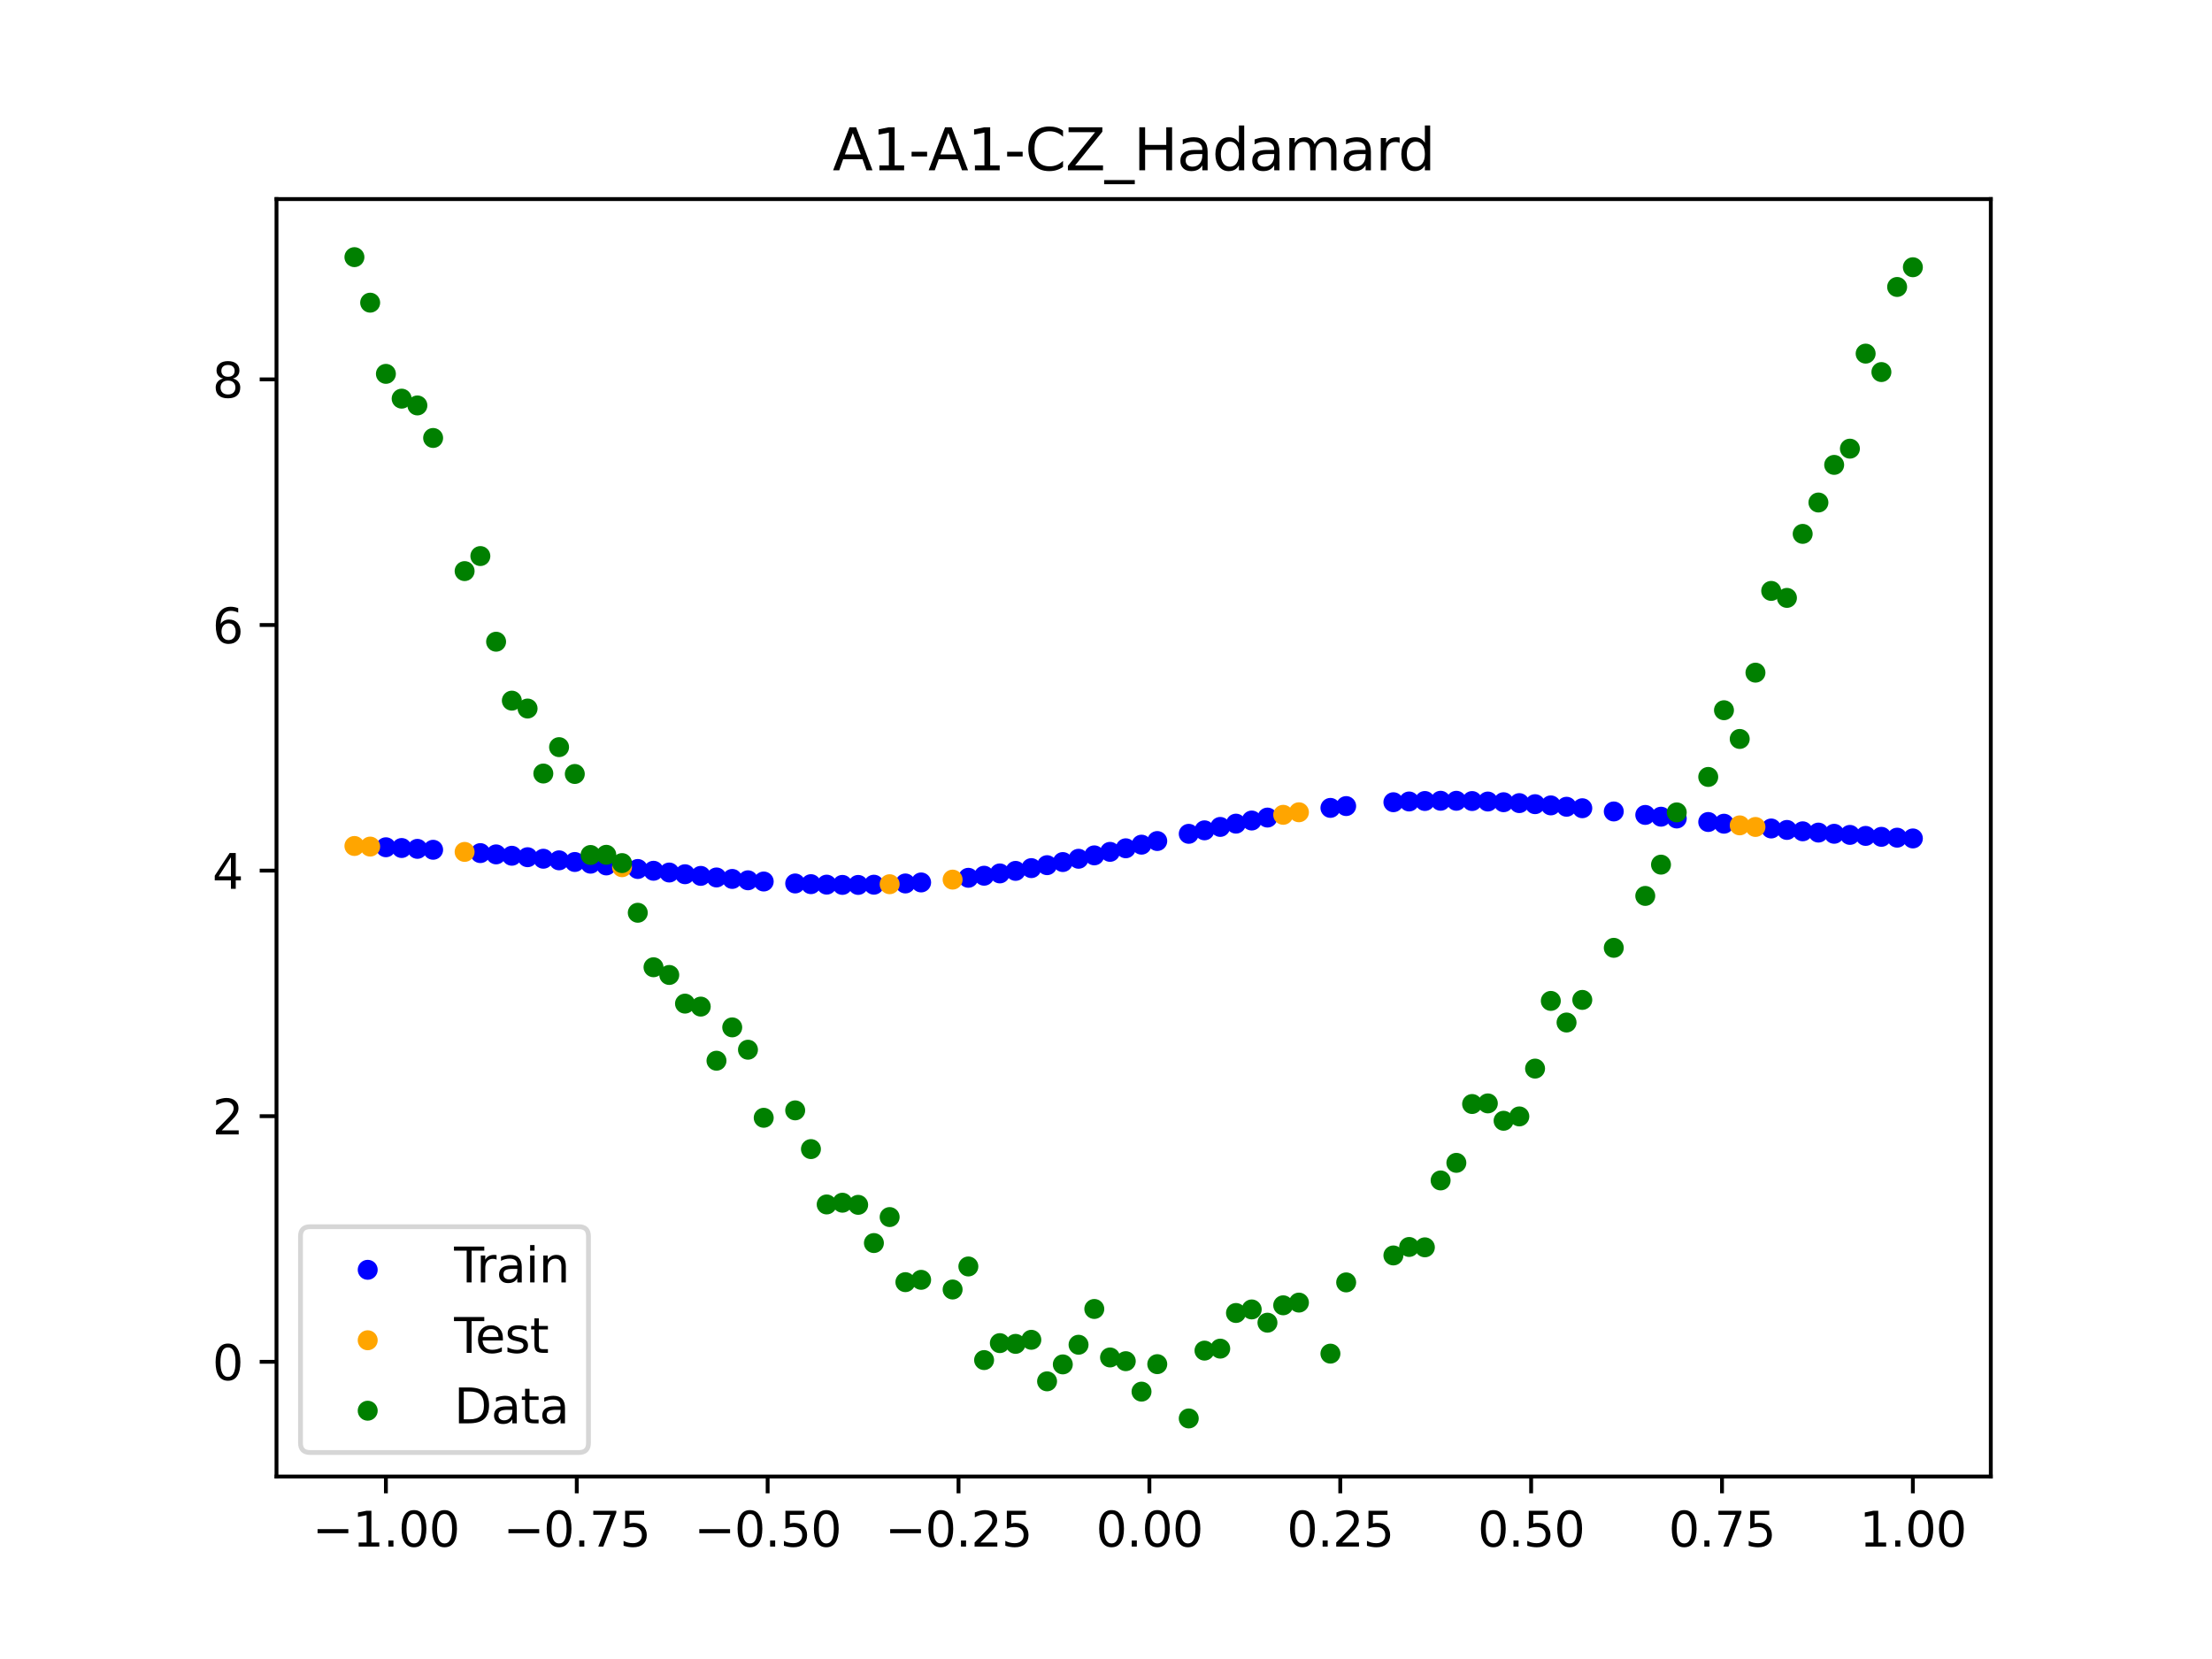 <?xml version="1.0" encoding="utf-8" standalone="no"?>
<!DOCTYPE svg PUBLIC "-//W3C//DTD SVG 1.1//EN"
  "http://www.w3.org/Graphics/SVG/1.1/DTD/svg11.dtd">
<svg xmlns:xlink="http://www.w3.org/1999/xlink" width="460.8pt" height="345.6pt" viewBox="0 0 460.8 345.6" xmlns="http://www.w3.org/2000/svg" version="1.1">
 <defs>
  <style type="text/css">*{stroke-linejoin: round; stroke-linecap: butt}</style>
 </defs>
 <g id="figure_1">
  <g id="patch_1">
   <path d="M 0 345.6 
L 460.8 345.6 
L 460.8 0 
L 0 0 
z
" style="fill: #ffffff"/>
  </g>
  <g id="axes_1">
   <g id="patch_2">
    <path d="M 57.6 307.584 
L 414.72 307.584 
L 414.72 41.472 
L 57.6 41.472 
z
" style="fill: #ffffff"/>
   </g>
   <g id="PathCollection_1">
    <defs>
     <path id="m6a5e8cdde1" d="M 0 1.581 
C 0.419 1.581 0.822 1.415 1.118 1.118 
C 1.415 0.822 1.581 0.419 1.581 0 
C 1.581 -0.419 1.415 -0.822 1.118 -1.118 
C 0.822 -1.415 0.419 -1.581 0 -1.581 
C -0.419 -1.581 -0.822 -1.415 -1.118 -1.118 
C -1.415 -0.822 -1.581 -0.419 -1.581 0 
C -1.581 0.419 -1.415 0.822 -1.118 1.118 
C -0.822 1.415 -0.419 1.581 0 1.581 
z
" style="stroke: #0000ff"/>
    </defs>
    <g clip-path="url(#pe620d9fb8f)">
     <use xlink:href="#m6a5e8cdde1" x="208.286" y="181.949" style="fill: #0000ff; stroke: #0000ff"/>
     <use xlink:href="#m6a5e8cdde1" x="83.671" y="176.657" style="fill: #0000ff; stroke: #0000ff"/>
     <use xlink:href="#m6a5e8cdde1" x="349.297" y="170.505" style="fill: #0000ff; stroke: #0000ff"/>
     <use xlink:href="#m6a5e8cdde1" x="149.258" y="182.791" style="fill: #0000ff; stroke: #0000ff"/>
     <use xlink:href="#m6a5e8cdde1" x="293.548" y="166.963" style="fill: #0000ff; stroke: #0000ff"/>
     <use xlink:href="#m6a5e8cdde1" x="319.783" y="167.525" style="fill: #0000ff; stroke: #0000ff"/>
     <use xlink:href="#m6a5e8cdde1" x="254.196" y="172.263" style="fill: #0000ff; stroke: #0000ff"/>
     <use xlink:href="#m6a5e8cdde1" x="342.739" y="169.764" style="fill: #0000ff; stroke: #0000ff"/>
     <use xlink:href="#m6a5e8cdde1" x="142.699" y="182.118" style="fill: #0000ff; stroke: #0000ff"/>
     <use xlink:href="#m6a5e8cdde1" x="175.492" y="184.341" style="fill: #0000ff; stroke: #0000ff"/>
     <use xlink:href="#m6a5e8cdde1" x="250.917" y="172.973" style="fill: #0000ff; stroke: #0000ff"/>
     <use xlink:href="#m6a5e8cdde1" x="155.816" y="183.381" style="fill: #0000ff; stroke: #0000ff"/>
     <use xlink:href="#m6a5e8cdde1" x="86.95" y="176.832" style="fill: #0000ff; stroke: #0000ff"/>
     <use xlink:href="#m6a5e8cdde1" x="123.023" y="179.923" style="fill: #0000ff; stroke: #0000ff"/>
     <use xlink:href="#m6a5e8cdde1" x="313.224" y="167.118" style="fill: #0000ff; stroke: #0000ff"/>
     <use xlink:href="#m6a5e8cdde1" x="100.067" y="177.716" style="fill: #0000ff; stroke: #0000ff"/>
     <use xlink:href="#m6a5e8cdde1" x="132.861" y="181.026" style="fill: #0000ff; stroke: #0000ff"/>
     <use xlink:href="#m6a5e8cdde1" x="182.051" y="184.299" style="fill: #0000ff; stroke: #0000ff"/>
     <use xlink:href="#m6a5e8cdde1" x="382.091" y="173.693" style="fill: #0000ff; stroke: #0000ff"/>
     <use xlink:href="#m6a5e8cdde1" x="188.61" y="184.042" style="fill: #0000ff; stroke: #0000ff"/>
     <use xlink:href="#m6a5e8cdde1" x="247.638" y="173.702" style="fill: #0000ff; stroke: #0000ff"/>
     <use xlink:href="#m6a5e8cdde1" x="300.107" y="166.814" style="fill: #0000ff; stroke: #0000ff"/>
     <use xlink:href="#m6a5e8cdde1" x="152.537" y="183.098" style="fill: #0000ff; stroke: #0000ff"/>
     <use xlink:href="#m6a5e8cdde1" x="205.006" y="182.43" style="fill: #0000ff; stroke: #0000ff"/>
     <use xlink:href="#m6a5e8cdde1" x="306.666" y="166.873" style="fill: #0000ff; stroke: #0000ff"/>
     <use xlink:href="#m6a5e8cdde1" x="280.431" y="167.921" style="fill: #0000ff; stroke: #0000ff"/>
     <use xlink:href="#m6a5e8cdde1" x="90.229" y="177.025" style="fill: #0000ff; stroke: #0000ff"/>
     <use xlink:href="#m6a5e8cdde1" x="326.342" y="168.062" style="fill: #0000ff; stroke: #0000ff"/>
     <use xlink:href="#m6a5e8cdde1" x="296.828" y="166.862" style="fill: #0000ff; stroke: #0000ff"/>
     <use xlink:href="#m6a5e8cdde1" x="165.654" y="184.042" style="fill: #0000ff; stroke: #0000ff"/>
     <use xlink:href="#m6a5e8cdde1" x="231.241" y="177.458" style="fill: #0000ff; stroke: #0000ff"/>
     <use xlink:href="#m6a5e8cdde1" x="277.152" y="168.299" style="fill: #0000ff; stroke: #0000ff"/>
     <use xlink:href="#m6a5e8cdde1" x="106.626" y="178.269" style="fill: #0000ff; stroke: #0000ff"/>
     <use xlink:href="#m6a5e8cdde1" x="172.213" y="184.287" style="fill: #0000ff; stroke: #0000ff"/>
     <use xlink:href="#m6a5e8cdde1" x="346.018" y="170.134" style="fill: #0000ff; stroke: #0000ff"/>
     <use xlink:href="#m6a5e8cdde1" x="309.945" y="166.974" style="fill: #0000ff; stroke: #0000ff"/>
     <use xlink:href="#m6a5e8cdde1" x="359.135" y="171.593" style="fill: #0000ff; stroke: #0000ff"/>
     <use xlink:href="#m6a5e8cdde1" x="116.464" y="179.223" style="fill: #0000ff; stroke: #0000ff"/>
     <use xlink:href="#m6a5e8cdde1" x="103.347" y="177.984" style="fill: #0000ff; stroke: #0000ff"/>
     <use xlink:href="#m6a5e8cdde1" x="159.096" y="183.635" style="fill: #0000ff; stroke: #0000ff"/>
     <use xlink:href="#m6a5e8cdde1" x="119.743" y="179.568" style="fill: #0000ff; stroke: #0000ff"/>
     <use xlink:href="#m6a5e8cdde1" x="178.772" y="184.346" style="fill: #0000ff; stroke: #0000ff"/>
     <use xlink:href="#m6a5e8cdde1" x="241.079" y="175.202" style="fill: #0000ff; stroke: #0000ff"/>
     <use xlink:href="#m6a5e8cdde1" x="145.978" y="182.462" style="fill: #0000ff; stroke: #0000ff"/>
     <use xlink:href="#m6a5e8cdde1" x="168.934" y="184.187" style="fill: #0000ff; stroke: #0000ff"/>
     <use xlink:href="#m6a5e8cdde1" x="329.621" y="168.37" style="fill: #0000ff; stroke: #0000ff"/>
     <use xlink:href="#m6a5e8cdde1" x="264.034" y="170.315" style="fill: #0000ff; stroke: #0000ff"/>
     <use xlink:href="#m6a5e8cdde1" x="391.929" y="174.328" style="fill: #0000ff; stroke: #0000ff"/>
     <use xlink:href="#m6a5e8cdde1" x="336.18" y="169.042" style="fill: #0000ff; stroke: #0000ff"/>
     <use xlink:href="#m6a5e8cdde1" x="316.504" y="167.303" style="fill: #0000ff; stroke: #0000ff"/>
     <use xlink:href="#m6a5e8cdde1" x="191.889" y="183.83" style="fill: #0000ff; stroke: #0000ff"/>
     <use xlink:href="#m6a5e8cdde1" x="368.973" y="172.589" style="fill: #0000ff; stroke: #0000ff"/>
     <use xlink:href="#m6a5e8cdde1" x="398.487" y="174.661" style="fill: #0000ff; stroke: #0000ff"/>
     <use xlink:href="#m6a5e8cdde1" x="234.52" y="176.713" style="fill: #0000ff; stroke: #0000ff"/>
     <use xlink:href="#m6a5e8cdde1" x="109.905" y="178.572" style="fill: #0000ff; stroke: #0000ff"/>
     <use xlink:href="#m6a5e8cdde1" x="323.062" y="167.779" style="fill: #0000ff; stroke: #0000ff"/>
     <use xlink:href="#m6a5e8cdde1" x="126.302" y="180.287" style="fill: #0000ff; stroke: #0000ff"/>
     <use xlink:href="#m6a5e8cdde1" x="388.649" y="174.135" style="fill: #0000ff; stroke: #0000ff"/>
     <use xlink:href="#m6a5e8cdde1" x="227.962" y="178.188" style="fill: #0000ff; stroke: #0000ff"/>
     <use xlink:href="#m6a5e8cdde1" x="113.185" y="178.89" style="fill: #0000ff; stroke: #0000ff"/>
     <use xlink:href="#m6a5e8cdde1" x="260.755" y="170.93" style="fill: #0000ff; stroke: #0000ff"/>
     <use xlink:href="#m6a5e8cdde1" x="80.391" y="176.5" style="fill: #0000ff; stroke: #0000ff"/>
     <use xlink:href="#m6a5e8cdde1" x="139.42" y="181.761" style="fill: #0000ff; stroke: #0000ff"/>
     <use xlink:href="#m6a5e8cdde1" x="378.811" y="173.444" style="fill: #0000ff; stroke: #0000ff"/>
     <use xlink:href="#m6a5e8cdde1" x="375.532" y="173.176" style="fill: #0000ff; stroke: #0000ff"/>
     <use xlink:href="#m6a5e8cdde1" x="237.8" y="175.959" style="fill: #0000ff; stroke: #0000ff"/>
     <use xlink:href="#m6a5e8cdde1" x="290.269" y="167.119" style="fill: #0000ff; stroke: #0000ff"/>
     <use xlink:href="#m6a5e8cdde1" x="211.565" y="181.42" style="fill: #0000ff; stroke: #0000ff"/>
     <use xlink:href="#m6a5e8cdde1" x="136.14" y="181.396" style="fill: #0000ff; stroke: #0000ff"/>
     <use xlink:href="#m6a5e8cdde1" x="395.208" y="174.503" style="fill: #0000ff; stroke: #0000ff"/>
     <use xlink:href="#m6a5e8cdde1" x="385.37" y="173.924" style="fill: #0000ff; stroke: #0000ff"/>
     <use xlink:href="#m6a5e8cdde1" x="303.386" y="166.819" style="fill: #0000ff; stroke: #0000ff"/>
     <use xlink:href="#m6a5e8cdde1" x="224.682" y="178.897" style="fill: #0000ff; stroke: #0000ff"/>
     <use xlink:href="#m6a5e8cdde1" x="372.253" y="172.891" style="fill: #0000ff; stroke: #0000ff"/>
     <use xlink:href="#m6a5e8cdde1" x="257.476" y="171.581" style="fill: #0000ff; stroke: #0000ff"/>
     <use xlink:href="#m6a5e8cdde1" x="221.403" y="179.58" style="fill: #0000ff; stroke: #0000ff"/>
     <use xlink:href="#m6a5e8cdde1" x="355.856" y="171.237" style="fill: #0000ff; stroke: #0000ff"/>
     <use xlink:href="#m6a5e8cdde1" x="201.727" y="182.861" style="fill: #0000ff; stroke: #0000ff"/>
     <use xlink:href="#m6a5e8cdde1" x="214.844" y="180.846" style="fill: #0000ff; stroke: #0000ff"/>
     <use xlink:href="#m6a5e8cdde1" x="218.124" y="180.231" style="fill: #0000ff; stroke: #0000ff"/>
    </g>
   </g>
   <g id="PathCollection_2">
    <defs>
     <path id="me5b61b8eb7" d="M 0 1.581 
C 0.419 1.581 0.822 1.415 1.118 1.118 
C 1.415 0.822 1.581 0.419 1.581 0 
C 1.581 -0.419 1.415 -0.822 1.118 -1.118 
C 0.822 -1.415 0.419 -1.581 0 -1.581 
C -0.419 -1.581 -0.822 -1.415 -1.118 -1.118 
C -1.415 -0.822 -1.581 -0.419 -1.581 0 
C -1.581 0.419 -1.415 0.822 -1.118 1.118 
C -0.822 1.415 -0.419 1.581 0 1.581 
z
" style="stroke: #ffa500"/>
    </defs>
    <g clip-path="url(#pe620d9fb8f)">
     <use xlink:href="#me5b61b8eb7" x="198.448" y="183.239" style="fill: #ffa500; stroke: #ffa500"/>
     <use xlink:href="#me5b61b8eb7" x="365.694" y="172.27" style="fill: #ffa500; stroke: #ffa500"/>
     <use xlink:href="#me5b61b8eb7" x="73.833" y="176.235" style="fill: #ffa500; stroke: #ffa500"/>
     <use xlink:href="#me5b61b8eb7" x="96.788" y="177.467" style="fill: #ffa500; stroke: #ffa500"/>
     <use xlink:href="#me5b61b8eb7" x="267.314" y="169.741" style="fill: #ffa500; stroke: #ffa500"/>
     <use xlink:href="#me5b61b8eb7" x="129.581" y="180.655" style="fill: #ffa500; stroke: #ffa500"/>
     <use xlink:href="#me5b61b8eb7" x="185.33" y="184.198" style="fill: #ffa500; stroke: #ffa500"/>
     <use xlink:href="#me5b61b8eb7" x="270.593" y="169.211" style="fill: #ffa500; stroke: #ffa500"/>
     <use xlink:href="#me5b61b8eb7" x="77.112" y="176.359" style="fill: #ffa500; stroke: #ffa500"/>
     <use xlink:href="#me5b61b8eb7" x="362.415" y="171.938" style="fill: #ffa500; stroke: #ffa500"/>
    </g>
   </g>
   <g id="PathCollection_3">
    <defs>
     <path id="mbdd02c68be" d="M 0 1.581 
C 0.419 1.581 0.822 1.415 1.118 1.118 
C 1.415 0.822 1.581 0.419 1.581 0 
C 1.581 -0.419 1.415 -0.822 1.118 -1.118 
C 0.822 -1.415 0.419 -1.581 0 -1.581 
C -0.419 -1.581 -0.822 -1.415 -1.118 -1.118 
C -1.415 -0.822 -1.581 -0.419 -1.581 0 
C -1.581 0.419 -1.415 0.822 -1.118 1.118 
C -0.822 1.415 -0.419 1.581 0 1.581 
z
" style="stroke: #008000"/>
    </defs>
    <g clip-path="url(#pe620d9fb8f)">
     <use xlink:href="#mbdd02c68be" x="208.286" y="279.798" style="fill: #008000; stroke: #008000"/>
     <use xlink:href="#mbdd02c68be" x="83.671" y="83.047" style="fill: #008000; stroke: #008000"/>
     <use xlink:href="#mbdd02c68be" x="349.297" y="169.235" style="fill: #008000; stroke: #008000"/>
     <use xlink:href="#mbdd02c68be" x="149.258" y="220.967" style="fill: #008000; stroke: #008000"/>
     <use xlink:href="#mbdd02c68be" x="293.548" y="259.766" style="fill: #008000; stroke: #008000"/>
     <use xlink:href="#mbdd02c68be" x="319.783" y="222.609" style="fill: #008000; stroke: #008000"/>
     <use xlink:href="#mbdd02c68be" x="254.196" y="280.945" style="fill: #008000; stroke: #008000"/>
     <use xlink:href="#mbdd02c68be" x="342.739" y="186.636" style="fill: #008000; stroke: #008000"/>
     <use xlink:href="#mbdd02c68be" x="142.699" y="209.073" style="fill: #008000; stroke: #008000"/>
     <use xlink:href="#mbdd02c68be" x="175.492" y="250.548" style="fill: #008000; stroke: #008000"/>
     <use xlink:href="#mbdd02c68be" x="250.917" y="281.357" style="fill: #008000; stroke: #008000"/>
     <use xlink:href="#mbdd02c68be" x="155.816" y="218.675" style="fill: #008000; stroke: #008000"/>
     <use xlink:href="#mbdd02c68be" x="86.95" y="84.461" style="fill: #008000; stroke: #008000"/>
     <use xlink:href="#mbdd02c68be" x="123.023" y="178.109" style="fill: #008000; stroke: #008000"/>
     <use xlink:href="#mbdd02c68be" x="313.224" y="233.476" style="fill: #008000; stroke: #008000"/>
     <use xlink:href="#mbdd02c68be" x="100.067" y="115.838" style="fill: #008000; stroke: #008000"/>
     <use xlink:href="#mbdd02c68be" x="132.861" y="190.145" style="fill: #008000; stroke: #008000"/>
     <use xlink:href="#mbdd02c68be" x="182.051" y="258.951" style="fill: #008000; stroke: #008000"/>
     <use xlink:href="#mbdd02c68be" x="382.091" y="96.844" style="fill: #008000; stroke: #008000"/>
     <use xlink:href="#mbdd02c68be" x="188.61" y="267.097" style="fill: #008000; stroke: #008000"/>
     <use xlink:href="#mbdd02c68be" x="247.638" y="295.488" style="fill: #008000; stroke: #008000"/>
     <use xlink:href="#mbdd02c68be" x="300.107" y="245.907" style="fill: #008000; stroke: #008000"/>
     <use xlink:href="#mbdd02c68be" x="152.537" y="214.021" style="fill: #008000; stroke: #008000"/>
     <use xlink:href="#mbdd02c68be" x="205.006" y="283.329" style="fill: #008000; stroke: #008000"/>
     <use xlink:href="#mbdd02c68be" x="306.666" y="229.986" style="fill: #008000; stroke: #008000"/>
     <use xlink:href="#mbdd02c68be" x="280.431" y="267.148" style="fill: #008000; stroke: #008000"/>
     <use xlink:href="#mbdd02c68be" x="90.229" y="91.238" style="fill: #008000; stroke: #008000"/>
     <use xlink:href="#mbdd02c68be" x="326.342" y="213.009" style="fill: #008000; stroke: #008000"/>
     <use xlink:href="#mbdd02c68be" x="296.828" y="259.841" style="fill: #008000; stroke: #008000"/>
     <use xlink:href="#mbdd02c68be" x="165.654" y="231.312" style="fill: #008000; stroke: #008000"/>
     <use xlink:href="#mbdd02c68be" x="231.241" y="282.785" style="fill: #008000; stroke: #008000"/>
     <use xlink:href="#mbdd02c68be" x="277.152" y="281.988" style="fill: #008000; stroke: #008000"/>
     <use xlink:href="#mbdd02c68be" x="106.626" y="145.957" style="fill: #008000; stroke: #008000"/>
     <use xlink:href="#mbdd02c68be" x="172.213" y="250.909" style="fill: #008000; stroke: #008000"/>
     <use xlink:href="#mbdd02c68be" x="346.018" y="180.121" style="fill: #008000; stroke: #008000"/>
     <use xlink:href="#mbdd02c68be" x="309.945" y="229.858" style="fill: #008000; stroke: #008000"/>
     <use xlink:href="#mbdd02c68be" x="359.135" y="147.953" style="fill: #008000; stroke: #008000"/>
     <use xlink:href="#mbdd02c68be" x="116.464" y="155.642" style="fill: #008000; stroke: #008000"/>
     <use xlink:href="#mbdd02c68be" x="103.347" y="133.681" style="fill: #008000; stroke: #008000"/>
     <use xlink:href="#mbdd02c68be" x="159.096" y="232.856" style="fill: #008000; stroke: #008000"/>
     <use xlink:href="#mbdd02c68be" x="119.743" y="161.234" style="fill: #008000; stroke: #008000"/>
     <use xlink:href="#mbdd02c68be" x="178.772" y="250.991" style="fill: #008000; stroke: #008000"/>
     <use xlink:href="#mbdd02c68be" x="241.079" y="284.178" style="fill: #008000; stroke: #008000"/>
     <use xlink:href="#mbdd02c68be" x="145.978" y="209.694" style="fill: #008000; stroke: #008000"/>
     <use xlink:href="#mbdd02c68be" x="168.934" y="239.376" style="fill: #008000; stroke: #008000"/>
     <use xlink:href="#mbdd02c68be" x="329.621" y="208.299" style="fill: #008000; stroke: #008000"/>
     <use xlink:href="#mbdd02c68be" x="264.034" y="275.541" style="fill: #008000; stroke: #008000"/>
     <use xlink:href="#mbdd02c68be" x="391.929" y="77.507" style="fill: #008000; stroke: #008000"/>
     <use xlink:href="#mbdd02c68be" x="336.18" y="197.449" style="fill: #008000; stroke: #008000"/>
     <use xlink:href="#mbdd02c68be" x="316.504" y="232.571" style="fill: #008000; stroke: #008000"/>
     <use xlink:href="#mbdd02c68be" x="191.889" y="266.612" style="fill: #008000; stroke: #008000"/>
     <use xlink:href="#mbdd02c68be" x="368.973" y="123.096" style="fill: #008000; stroke: #008000"/>
     <use xlink:href="#mbdd02c68be" x="398.487" y="55.672" style="fill: #008000; stroke: #008000"/>
     <use xlink:href="#mbdd02c68be" x="234.52" y="283.56" style="fill: #008000; stroke: #008000"/>
     <use xlink:href="#mbdd02c68be" x="109.905" y="147.599" style="fill: #008000; stroke: #008000"/>
     <use xlink:href="#mbdd02c68be" x="323.062" y="208.507" style="fill: #008000; stroke: #008000"/>
     <use xlink:href="#mbdd02c68be" x="126.302" y="178.07" style="fill: #008000; stroke: #008000"/>
     <use xlink:href="#mbdd02c68be" x="388.649" y="73.667" style="fill: #008000; stroke: #008000"/>
     <use xlink:href="#mbdd02c68be" x="227.962" y="272.682" style="fill: #008000; stroke: #008000"/>
     <use xlink:href="#mbdd02c68be" x="113.185" y="161.141" style="fill: #008000; stroke: #008000"/>
     <use xlink:href="#mbdd02c68be" x="260.755" y="272.778" style="fill: #008000; stroke: #008000"/>
     <use xlink:href="#mbdd02c68be" x="80.391" y="77.883" style="fill: #008000; stroke: #008000"/>
     <use xlink:href="#mbdd02c68be" x="139.42" y="203.102" style="fill: #008000; stroke: #008000"/>
     <use xlink:href="#mbdd02c68be" x="378.811" y="104.684" style="fill: #008000; stroke: #008000"/>
     <use xlink:href="#mbdd02c68be" x="375.532" y="111.216" style="fill: #008000; stroke: #008000"/>
     <use xlink:href="#mbdd02c68be" x="237.8" y="289.903" style="fill: #008000; stroke: #008000"/>
     <use xlink:href="#mbdd02c68be" x="290.269" y="261.533" style="fill: #008000; stroke: #008000"/>
     <use xlink:href="#mbdd02c68be" x="211.565" y="279.954" style="fill: #008000; stroke: #008000"/>
     <use xlink:href="#mbdd02c68be" x="136.14" y="201.496" style="fill: #008000; stroke: #008000"/>
     <use xlink:href="#mbdd02c68be" x="395.208" y="59.781" style="fill: #008000; stroke: #008000"/>
     <use xlink:href="#mbdd02c68be" x="385.37" y="93.463" style="fill: #008000; stroke: #008000"/>
     <use xlink:href="#mbdd02c68be" x="303.386" y="242.242" style="fill: #008000; stroke: #008000"/>
     <use xlink:href="#mbdd02c68be" x="224.682" y="280.135" style="fill: #008000; stroke: #008000"/>
     <use xlink:href="#mbdd02c68be" x="372.253" y="124.552" style="fill: #008000; stroke: #008000"/>
     <use xlink:href="#mbdd02c68be" x="257.476" y="273.52" style="fill: #008000; stroke: #008000"/>
     <use xlink:href="#mbdd02c68be" x="221.403" y="284.229" style="fill: #008000; stroke: #008000"/>
     <use xlink:href="#mbdd02c68be" x="355.856" y="161.851" style="fill: #008000; stroke: #008000"/>
     <use xlink:href="#mbdd02c68be" x="201.727" y="263.828" style="fill: #008000; stroke: #008000"/>
     <use xlink:href="#mbdd02c68be" x="214.844" y="279.105" style="fill: #008000; stroke: #008000"/>
     <use xlink:href="#mbdd02c68be" x="218.124" y="287.758" style="fill: #008000; stroke: #008000"/>
    </g>
   </g>
   <g id="PathCollection_4">
    <g clip-path="url(#pe620d9fb8f)">
     <use xlink:href="#mbdd02c68be" x="198.448" y="268.627" style="fill: #008000; stroke: #008000"/>
     <use xlink:href="#mbdd02c68be" x="365.694" y="140.127" style="fill: #008000; stroke: #008000"/>
     <use xlink:href="#mbdd02c68be" x="73.833" y="53.568" style="fill: #008000; stroke: #008000"/>
     <use xlink:href="#mbdd02c68be" x="96.788" y="118.971" style="fill: #008000; stroke: #008000"/>
     <use xlink:href="#mbdd02c68be" x="267.314" y="271.918" style="fill: #008000; stroke: #008000"/>
     <use xlink:href="#mbdd02c68be" x="129.581" y="179.797" style="fill: #008000; stroke: #008000"/>
     <use xlink:href="#mbdd02c68be" x="185.33" y="253.537" style="fill: #008000; stroke: #008000"/>
     <use xlink:href="#mbdd02c68be" x="270.593" y="271.354" style="fill: #008000; stroke: #008000"/>
     <use xlink:href="#mbdd02c68be" x="77.112" y="63.052" style="fill: #008000; stroke: #008000"/>
     <use xlink:href="#mbdd02c68be" x="362.415" y="153.936" style="fill: #008000; stroke: #008000"/>
    </g>
   </g>
   <g id="matplotlib.axis_1">
    <g id="xtick_1">
     <g id="line2d_1">
      <defs>
       <path id="m087c7ad853" d="M 0 0 
L 0 3.5 
" style="stroke: #000000; stroke-width: 0.8"/>
      </defs>
      <g>
       <use xlink:href="#m087c7ad853" x="80.391" y="307.584" style="stroke: #000000; stroke-width: 0.8"/>
      </g>
     </g>
     <g id="text_1">
      <!-- −1.00 -->
      <g transform="translate(65.069 322.182) scale(0.1 -0.1)">
       <defs>
        <path id="DejaVuSans-2212" d="M 678 2272 
L 4684 2272 
L 4684 1741 
L 678 1741 
L 678 2272 
z
" transform="scale(0.016)"/>
        <path id="DejaVuSans-31" d="M 794 531 
L 1825 531 
L 1825 4091 
L 703 3866 
L 703 4441 
L 1819 4666 
L 2450 4666 
L 2450 531 
L 3481 531 
L 3481 0 
L 794 0 
L 794 531 
z
" transform="scale(0.016)"/>
        <path id="DejaVuSans-2e" d="M 684 794 
L 1344 794 
L 1344 0 
L 684 0 
L 684 794 
z
" transform="scale(0.016)"/>
        <path id="DejaVuSans-30" d="M 2034 4250 
Q 1547 4250 1301 3770 
Q 1056 3291 1056 2328 
Q 1056 1369 1301 889 
Q 1547 409 2034 409 
Q 2525 409 2770 889 
Q 3016 1369 3016 2328 
Q 3016 3291 2770 3770 
Q 2525 4250 2034 4250 
z
M 2034 4750 
Q 2819 4750 3233 4129 
Q 3647 3509 3647 2328 
Q 3647 1150 3233 529 
Q 2819 -91 2034 -91 
Q 1250 -91 836 529 
Q 422 1150 422 2328 
Q 422 3509 836 4129 
Q 1250 4750 2034 4750 
z
" transform="scale(0.016)"/>
       </defs>
       <use xlink:href="#DejaVuSans-2212"/>
       <use xlink:href="#DejaVuSans-31" x="83.789"/>
       <use xlink:href="#DejaVuSans-2e" x="147.412"/>
       <use xlink:href="#DejaVuSans-30" x="179.199"/>
       <use xlink:href="#DejaVuSans-30" x="242.822"/>
      </g>
     </g>
    </g>
    <g id="xtick_2">
     <g id="line2d_2">
      <g>
       <use xlink:href="#m087c7ad853" x="120.153" y="307.584" style="stroke: #000000; stroke-width: 0.8"/>
      </g>
     </g>
     <g id="text_2">
      <!-- −0.75 -->
      <g transform="translate(104.831 322.182) scale(0.1 -0.1)">
       <defs>
        <path id="DejaVuSans-37" d="M 525 4666 
L 3525 4666 
L 3525 4397 
L 1831 0 
L 1172 0 
L 2766 4134 
L 525 4134 
L 525 4666 
z
" transform="scale(0.016)"/>
        <path id="DejaVuSans-35" d="M 691 4666 
L 3169 4666 
L 3169 4134 
L 1269 4134 
L 1269 2991 
Q 1406 3038 1543 3061 
Q 1681 3084 1819 3084 
Q 2600 3084 3056 2656 
Q 3513 2228 3513 1497 
Q 3513 744 3044 326 
Q 2575 -91 1722 -91 
Q 1428 -91 1123 -41 
Q 819 9 494 109 
L 494 744 
Q 775 591 1075 516 
Q 1375 441 1709 441 
Q 2250 441 2565 725 
Q 2881 1009 2881 1497 
Q 2881 1984 2565 2268 
Q 2250 2553 1709 2553 
Q 1456 2553 1204 2497 
Q 953 2441 691 2322 
L 691 4666 
z
" transform="scale(0.016)"/>
       </defs>
       <use xlink:href="#DejaVuSans-2212"/>
       <use xlink:href="#DejaVuSans-30" x="83.789"/>
       <use xlink:href="#DejaVuSans-2e" x="147.412"/>
       <use xlink:href="#DejaVuSans-37" x="179.199"/>
       <use xlink:href="#DejaVuSans-35" x="242.822"/>
      </g>
     </g>
    </g>
    <g id="xtick_3">
     <g id="line2d_3">
      <g>
       <use xlink:href="#m087c7ad853" x="159.915" y="307.584" style="stroke: #000000; stroke-width: 0.8"/>
      </g>
     </g>
     <g id="text_3">
      <!-- −0.50 -->
      <g transform="translate(144.593 322.182) scale(0.1 -0.1)">
       <use xlink:href="#DejaVuSans-2212"/>
       <use xlink:href="#DejaVuSans-30" x="83.789"/>
       <use xlink:href="#DejaVuSans-2e" x="147.412"/>
       <use xlink:href="#DejaVuSans-35" x="179.199"/>
       <use xlink:href="#DejaVuSans-30" x="242.822"/>
      </g>
     </g>
    </g>
    <g id="xtick_4">
     <g id="line2d_4">
      <g>
       <use xlink:href="#m087c7ad853" x="199.677" y="307.584" style="stroke: #000000; stroke-width: 0.8"/>
      </g>
     </g>
     <g id="text_4">
      <!-- −0.25 -->
      <g transform="translate(184.355 322.182) scale(0.1 -0.1)">
       <defs>
        <path id="DejaVuSans-32" d="M 1228 531 
L 3431 531 
L 3431 0 
L 469 0 
L 469 531 
Q 828 903 1448 1529 
Q 2069 2156 2228 2338 
Q 2531 2678 2651 2914 
Q 2772 3150 2772 3378 
Q 2772 3750 2511 3984 
Q 2250 4219 1831 4219 
Q 1534 4219 1204 4116 
Q 875 4013 500 3803 
L 500 4441 
Q 881 4594 1212 4672 
Q 1544 4750 1819 4750 
Q 2544 4750 2975 4387 
Q 3406 4025 3406 3419 
Q 3406 3131 3298 2873 
Q 3191 2616 2906 2266 
Q 2828 2175 2409 1742 
Q 1991 1309 1228 531 
z
" transform="scale(0.016)"/>
       </defs>
       <use xlink:href="#DejaVuSans-2212"/>
       <use xlink:href="#DejaVuSans-30" x="83.789"/>
       <use xlink:href="#DejaVuSans-2e" x="147.412"/>
       <use xlink:href="#DejaVuSans-32" x="179.199"/>
       <use xlink:href="#DejaVuSans-35" x="242.822"/>
      </g>
     </g>
    </g>
    <g id="xtick_5">
     <g id="line2d_5">
      <g>
       <use xlink:href="#m087c7ad853" x="239.439" y="307.584" style="stroke: #000000; stroke-width: 0.8"/>
      </g>
     </g>
     <g id="text_5">
      <!-- 0.00 -->
      <g transform="translate(228.307 322.182) scale(0.1 -0.1)">
       <use xlink:href="#DejaVuSans-30"/>
       <use xlink:href="#DejaVuSans-2e" x="63.623"/>
       <use xlink:href="#DejaVuSans-30" x="95.41"/>
       <use xlink:href="#DejaVuSans-30" x="159.033"/>
      </g>
     </g>
    </g>
    <g id="xtick_6">
     <g id="line2d_6">
      <g>
       <use xlink:href="#m087c7ad853" x="279.201" y="307.584" style="stroke: #000000; stroke-width: 0.8"/>
      </g>
     </g>
     <g id="text_6">
      <!-- 0.25 -->
      <g transform="translate(268.069 322.182) scale(0.1 -0.1)">
       <use xlink:href="#DejaVuSans-30"/>
       <use xlink:href="#DejaVuSans-2e" x="63.623"/>
       <use xlink:href="#DejaVuSans-32" x="95.41"/>
       <use xlink:href="#DejaVuSans-35" x="159.033"/>
      </g>
     </g>
    </g>
    <g id="xtick_7">
     <g id="line2d_7">
      <g>
       <use xlink:href="#m087c7ad853" x="318.963" y="307.584" style="stroke: #000000; stroke-width: 0.8"/>
      </g>
     </g>
     <g id="text_7">
      <!-- 0.50 -->
      <g transform="translate(307.83 322.182) scale(0.1 -0.1)">
       <use xlink:href="#DejaVuSans-30"/>
       <use xlink:href="#DejaVuSans-2e" x="63.623"/>
       <use xlink:href="#DejaVuSans-35" x="95.41"/>
       <use xlink:href="#DejaVuSans-30" x="159.033"/>
      </g>
     </g>
    </g>
    <g id="xtick_8">
     <g id="line2d_8">
      <g>
       <use xlink:href="#m087c7ad853" x="358.725" y="307.584" style="stroke: #000000; stroke-width: 0.8"/>
      </g>
     </g>
     <g id="text_8">
      <!-- 0.75 -->
      <g transform="translate(347.592 322.182) scale(0.1 -0.1)">
       <use xlink:href="#DejaVuSans-30"/>
       <use xlink:href="#DejaVuSans-2e" x="63.623"/>
       <use xlink:href="#DejaVuSans-37" x="95.41"/>
       <use xlink:href="#DejaVuSans-35" x="159.033"/>
      </g>
     </g>
    </g>
    <g id="xtick_9">
     <g id="line2d_9">
      <g>
       <use xlink:href="#m087c7ad853" x="398.487" y="307.584" style="stroke: #000000; stroke-width: 0.8"/>
      </g>
     </g>
     <g id="text_9">
      <!-- 1.00 -->
      <g transform="translate(387.354 322.182) scale(0.1 -0.1)">
       <use xlink:href="#DejaVuSans-31"/>
       <use xlink:href="#DejaVuSans-2e" x="63.623"/>
       <use xlink:href="#DejaVuSans-30" x="95.41"/>
       <use xlink:href="#DejaVuSans-30" x="159.033"/>
      </g>
     </g>
    </g>
   </g>
   <g id="matplotlib.axis_2">
    <g id="ytick_1">
     <g id="line2d_10">
      <defs>
       <path id="mdad2131e8a" d="M 0 0 
L -3.5 0 
" style="stroke: #000000; stroke-width: 0.8"/>
      </defs>
      <g>
       <use xlink:href="#mdad2131e8a" x="57.6" y="283.689" style="stroke: #000000; stroke-width: 0.8"/>
      </g>
     </g>
     <g id="text_10">
      <!-- 0 -->
      <g transform="translate(44.237 287.489) scale(0.1 -0.1)">
       <use xlink:href="#DejaVuSans-30"/>
      </g>
     </g>
    </g>
    <g id="ytick_2">
     <g id="line2d_11">
      <g>
       <use xlink:href="#mdad2131e8a" x="57.6" y="232.524" style="stroke: #000000; stroke-width: 0.8"/>
      </g>
     </g>
     <g id="text_11">
      <!-- 2 -->
      <g transform="translate(44.237 236.324) scale(0.1 -0.1)">
       <use xlink:href="#DejaVuSans-32"/>
      </g>
     </g>
    </g>
    <g id="ytick_3">
     <g id="line2d_12">
      <g>
       <use xlink:href="#mdad2131e8a" x="57.6" y="181.36" style="stroke: #000000; stroke-width: 0.8"/>
      </g>
     </g>
     <g id="text_12">
      <!-- 4 -->
      <g transform="translate(44.237 185.159) scale(0.1 -0.1)">
       <defs>
        <path id="DejaVuSans-34" d="M 2419 4116 
L 825 1625 
L 2419 1625 
L 2419 4116 
z
M 2253 4666 
L 3047 4666 
L 3047 1625 
L 3713 1625 
L 3713 1100 
L 3047 1100 
L 3047 0 
L 2419 0 
L 2419 1100 
L 313 1100 
L 313 1709 
L 2253 4666 
z
" transform="scale(0.016)"/>
       </defs>
       <use xlink:href="#DejaVuSans-34"/>
      </g>
     </g>
    </g>
    <g id="ytick_4">
     <g id="line2d_13">
      <g>
       <use xlink:href="#mdad2131e8a" x="57.6" y="130.195" style="stroke: #000000; stroke-width: 0.8"/>
      </g>
     </g>
     <g id="text_13">
      <!-- 6 -->
      <g transform="translate(44.237 133.994) scale(0.1 -0.1)">
       <defs>
        <path id="DejaVuSans-36" d="M 2113 2584 
Q 1688 2584 1439 2293 
Q 1191 2003 1191 1497 
Q 1191 994 1439 701 
Q 1688 409 2113 409 
Q 2538 409 2786 701 
Q 3034 994 3034 1497 
Q 3034 2003 2786 2293 
Q 2538 2584 2113 2584 
z
M 3366 4563 
L 3366 3988 
Q 3128 4100 2886 4159 
Q 2644 4219 2406 4219 
Q 1781 4219 1451 3797 
Q 1122 3375 1075 2522 
Q 1259 2794 1537 2939 
Q 1816 3084 2150 3084 
Q 2853 3084 3261 2657 
Q 3669 2231 3669 1497 
Q 3669 778 3244 343 
Q 2819 -91 2113 -91 
Q 1303 -91 875 529 
Q 447 1150 447 2328 
Q 447 3434 972 4092 
Q 1497 4750 2381 4750 
Q 2619 4750 2861 4703 
Q 3103 4656 3366 4563 
z
" transform="scale(0.016)"/>
       </defs>
       <use xlink:href="#DejaVuSans-36"/>
      </g>
     </g>
    </g>
    <g id="ytick_5">
     <g id="line2d_14">
      <g>
       <use xlink:href="#mdad2131e8a" x="57.6" y="79.03" style="stroke: #000000; stroke-width: 0.8"/>
      </g>
     </g>
     <g id="text_14">
      <!-- 8 -->
      <g transform="translate(44.237 82.829) scale(0.1 -0.1)">
       <defs>
        <path id="DejaVuSans-38" d="M 2034 2216 
Q 1584 2216 1326 1975 
Q 1069 1734 1069 1313 
Q 1069 891 1326 650 
Q 1584 409 2034 409 
Q 2484 409 2743 651 
Q 3003 894 3003 1313 
Q 3003 1734 2745 1975 
Q 2488 2216 2034 2216 
z
M 1403 2484 
Q 997 2584 770 2862 
Q 544 3141 544 3541 
Q 544 4100 942 4425 
Q 1341 4750 2034 4750 
Q 2731 4750 3128 4425 
Q 3525 4100 3525 3541 
Q 3525 3141 3298 2862 
Q 3072 2584 2669 2484 
Q 3125 2378 3379 2068 
Q 3634 1759 3634 1313 
Q 3634 634 3220 271 
Q 2806 -91 2034 -91 
Q 1263 -91 848 271 
Q 434 634 434 1313 
Q 434 1759 690 2068 
Q 947 2378 1403 2484 
z
M 1172 3481 
Q 1172 3119 1398 2916 
Q 1625 2713 2034 2713 
Q 2441 2713 2670 2916 
Q 2900 3119 2900 3481 
Q 2900 3844 2670 4047 
Q 2441 4250 2034 4250 
Q 1625 4250 1398 4047 
Q 1172 3844 1172 3481 
z
" transform="scale(0.016)"/>
       </defs>
       <use xlink:href="#DejaVuSans-38"/>
      </g>
     </g>
    </g>
   </g>
   <g id="patch_3">
    <path d="M 57.6 307.584 
L 57.6 41.472 
" style="fill: none; stroke: #000000; stroke-width: 0.8; stroke-linejoin: miter; stroke-linecap: square"/>
   </g>
   <g id="patch_4">
    <path d="M 414.72 307.584 
L 414.72 41.472 
" style="fill: none; stroke: #000000; stroke-width: 0.8; stroke-linejoin: miter; stroke-linecap: square"/>
   </g>
   <g id="patch_5">
    <path d="M 57.6 307.584 
L 414.72 307.584 
" style="fill: none; stroke: #000000; stroke-width: 0.8; stroke-linejoin: miter; stroke-linecap: square"/>
   </g>
   <g id="patch_6">
    <path d="M 57.6 41.472 
L 414.72 41.472 
" style="fill: none; stroke: #000000; stroke-width: 0.8; stroke-linejoin: miter; stroke-linecap: square"/>
   </g>
   <g id="text_15">
    <!-- A1-A1-CZ_Hadamard -->
    <g transform="translate(173.455 35.472) scale(0.12 -0.12)">
     <defs>
      <path id="DejaVuSans-41" d="M 2188 4044 
L 1331 1722 
L 3047 1722 
L 2188 4044 
z
M 1831 4666 
L 2547 4666 
L 4325 0 
L 3669 0 
L 3244 1197 
L 1141 1197 
L 716 0 
L 50 0 
L 1831 4666 
z
" transform="scale(0.016)"/>
      <path id="DejaVuSans-2d" d="M 313 2009 
L 1997 2009 
L 1997 1497 
L 313 1497 
L 313 2009 
z
" transform="scale(0.016)"/>
      <path id="DejaVuSans-43" d="M 4122 4306 
L 4122 3641 
Q 3803 3938 3442 4084 
Q 3081 4231 2675 4231 
Q 1875 4231 1450 3742 
Q 1025 3253 1025 2328 
Q 1025 1406 1450 917 
Q 1875 428 2675 428 
Q 3081 428 3442 575 
Q 3803 722 4122 1019 
L 4122 359 
Q 3791 134 3420 21 
Q 3050 -91 2638 -91 
Q 1578 -91 968 557 
Q 359 1206 359 2328 
Q 359 3453 968 4101 
Q 1578 4750 2638 4750 
Q 3056 4750 3426 4639 
Q 3797 4528 4122 4306 
z
" transform="scale(0.016)"/>
      <path id="DejaVuSans-5a" d="M 359 4666 
L 4025 4666 
L 4025 4184 
L 1075 531 
L 4097 531 
L 4097 0 
L 288 0 
L 288 481 
L 3238 4134 
L 359 4134 
L 359 4666 
z
" transform="scale(0.016)"/>
      <path id="DejaVuSans-5f" d="M 3263 -1063 
L 3263 -1509 
L -63 -1509 
L -63 -1063 
L 3263 -1063 
z
" transform="scale(0.016)"/>
      <path id="DejaVuSans-48" d="M 628 4666 
L 1259 4666 
L 1259 2753 
L 3553 2753 
L 3553 4666 
L 4184 4666 
L 4184 0 
L 3553 0 
L 3553 2222 
L 1259 2222 
L 1259 0 
L 628 0 
L 628 4666 
z
" transform="scale(0.016)"/>
      <path id="DejaVuSans-61" d="M 2194 1759 
Q 1497 1759 1228 1600 
Q 959 1441 959 1056 
Q 959 750 1161 570 
Q 1363 391 1709 391 
Q 2188 391 2477 730 
Q 2766 1069 2766 1631 
L 2766 1759 
L 2194 1759 
z
M 3341 1997 
L 3341 0 
L 2766 0 
L 2766 531 
Q 2569 213 2275 61 
Q 1981 -91 1556 -91 
Q 1019 -91 701 211 
Q 384 513 384 1019 
Q 384 1609 779 1909 
Q 1175 2209 1959 2209 
L 2766 2209 
L 2766 2266 
Q 2766 2663 2505 2880 
Q 2244 3097 1772 3097 
Q 1472 3097 1187 3025 
Q 903 2953 641 2809 
L 641 3341 
Q 956 3463 1253 3523 
Q 1550 3584 1831 3584 
Q 2591 3584 2966 3190 
Q 3341 2797 3341 1997 
z
" transform="scale(0.016)"/>
      <path id="DejaVuSans-64" d="M 2906 2969 
L 2906 4863 
L 3481 4863 
L 3481 0 
L 2906 0 
L 2906 525 
Q 2725 213 2448 61 
Q 2172 -91 1784 -91 
Q 1150 -91 751 415 
Q 353 922 353 1747 
Q 353 2572 751 3078 
Q 1150 3584 1784 3584 
Q 2172 3584 2448 3432 
Q 2725 3281 2906 2969 
z
M 947 1747 
Q 947 1113 1208 752 
Q 1469 391 1925 391 
Q 2381 391 2643 752 
Q 2906 1113 2906 1747 
Q 2906 2381 2643 2742 
Q 2381 3103 1925 3103 
Q 1469 3103 1208 2742 
Q 947 2381 947 1747 
z
" transform="scale(0.016)"/>
      <path id="DejaVuSans-6d" d="M 3328 2828 
Q 3544 3216 3844 3400 
Q 4144 3584 4550 3584 
Q 5097 3584 5394 3201 
Q 5691 2819 5691 2113 
L 5691 0 
L 5113 0 
L 5113 2094 
Q 5113 2597 4934 2840 
Q 4756 3084 4391 3084 
Q 3944 3084 3684 2787 
Q 3425 2491 3425 1978 
L 3425 0 
L 2847 0 
L 2847 2094 
Q 2847 2600 2669 2842 
Q 2491 3084 2119 3084 
Q 1678 3084 1418 2786 
Q 1159 2488 1159 1978 
L 1159 0 
L 581 0 
L 581 3500 
L 1159 3500 
L 1159 2956 
Q 1356 3278 1631 3431 
Q 1906 3584 2284 3584 
Q 2666 3584 2933 3390 
Q 3200 3197 3328 2828 
z
" transform="scale(0.016)"/>
      <path id="DejaVuSans-72" d="M 2631 2963 
Q 2534 3019 2420 3045 
Q 2306 3072 2169 3072 
Q 1681 3072 1420 2755 
Q 1159 2438 1159 1844 
L 1159 0 
L 581 0 
L 581 3500 
L 1159 3500 
L 1159 2956 
Q 1341 3275 1631 3429 
Q 1922 3584 2338 3584 
Q 2397 3584 2469 3576 
Q 2541 3569 2628 3553 
L 2631 2963 
z
" transform="scale(0.016)"/>
     </defs>
     <use xlink:href="#DejaVuSans-41"/>
     <use xlink:href="#DejaVuSans-31" x="68.408"/>
     <use xlink:href="#DejaVuSans-2d" x="132.031"/>
     <use xlink:href="#DejaVuSans-41" x="165.865"/>
     <use xlink:href="#DejaVuSans-31" x="234.273"/>
     <use xlink:href="#DejaVuSans-2d" x="297.896"/>
     <use xlink:href="#DejaVuSans-43" x="333.98"/>
     <use xlink:href="#DejaVuSans-5a" x="403.805"/>
     <use xlink:href="#DejaVuSans-5f" x="472.311"/>
     <use xlink:href="#DejaVuSans-48" x="522.311"/>
     <use xlink:href="#DejaVuSans-61" x="597.506"/>
     <use xlink:href="#DejaVuSans-64" x="658.785"/>
     <use xlink:href="#DejaVuSans-61" x="722.262"/>
     <use xlink:href="#DejaVuSans-6d" x="783.541"/>
     <use xlink:href="#DejaVuSans-61" x="880.953"/>
     <use xlink:href="#DejaVuSans-72" x="942.232"/>
     <use xlink:href="#DejaVuSans-64" x="981.596"/>
    </g>
   </g>
   <g id="legend_1">
    <g id="patch_7">
     <path d="M 64.6 302.584 
L 120.588 302.584 
Q 122.588 302.584 122.588 300.584 
L 122.588 257.55 
Q 122.588 255.55 120.588 255.55 
L 64.6 255.55 
Q 62.6 255.55 62.6 257.55 
L 62.6 300.584 
Q 62.6 302.584 64.6 302.584 
z
" style="fill: #ffffff; opacity: 0.8; stroke: #cccccc; stroke-linejoin: miter"/>
    </g>
    <g id="PathCollection_5">
     <g>
      <use xlink:href="#m6a5e8cdde1" x="76.6" y="264.523" style="fill: #0000ff; stroke: #0000ff"/>
     </g>
    </g>
    <g id="text_16">
     <!-- Train -->
     <g transform="translate(94.6 267.148) scale(0.1 -0.1)">
      <defs>
       <path id="DejaVuSans-54" d="M -19 4666 
L 3928 4666 
L 3928 4134 
L 2272 4134 
L 2272 0 
L 1638 0 
L 1638 4134 
L -19 4134 
L -19 4666 
z
" transform="scale(0.016)"/>
       <path id="DejaVuSans-69" d="M 603 3500 
L 1178 3500 
L 1178 0 
L 603 0 
L 603 3500 
z
M 603 4863 
L 1178 4863 
L 1178 4134 
L 603 4134 
L 603 4863 
z
" transform="scale(0.016)"/>
       <path id="DejaVuSans-6e" d="M 3513 2113 
L 3513 0 
L 2938 0 
L 2938 2094 
Q 2938 2591 2744 2837 
Q 2550 3084 2163 3084 
Q 1697 3084 1428 2787 
Q 1159 2491 1159 1978 
L 1159 0 
L 581 0 
L 581 3500 
L 1159 3500 
L 1159 2956 
Q 1366 3272 1645 3428 
Q 1925 3584 2291 3584 
Q 2894 3584 3203 3211 
Q 3513 2838 3513 2113 
z
" transform="scale(0.016)"/>
      </defs>
      <use xlink:href="#DejaVuSans-54"/>
      <use xlink:href="#DejaVuSans-72" x="46.334"/>
      <use xlink:href="#DejaVuSans-61" x="87.447"/>
      <use xlink:href="#DejaVuSans-69" x="148.727"/>
      <use xlink:href="#DejaVuSans-6e" x="176.51"/>
     </g>
    </g>
    <g id="PathCollection_6">
     <g>
      <use xlink:href="#me5b61b8eb7" x="76.6" y="279.201" style="fill: #ffa500; stroke: #ffa500"/>
     </g>
    </g>
    <g id="text_17">
     <!-- Test -->
     <g transform="translate(94.6 281.826) scale(0.1 -0.1)">
      <defs>
       <path id="DejaVuSans-65" d="M 3597 1894 
L 3597 1613 
L 953 1613 
Q 991 1019 1311 708 
Q 1631 397 2203 397 
Q 2534 397 2845 478 
Q 3156 559 3463 722 
L 3463 178 
Q 3153 47 2828 -22 
Q 2503 -91 2169 -91 
Q 1331 -91 842 396 
Q 353 884 353 1716 
Q 353 2575 817 3079 
Q 1281 3584 2069 3584 
Q 2775 3584 3186 3129 
Q 3597 2675 3597 1894 
z
M 3022 2063 
Q 3016 2534 2758 2815 
Q 2500 3097 2075 3097 
Q 1594 3097 1305 2825 
Q 1016 2553 972 2059 
L 3022 2063 
z
" transform="scale(0.016)"/>
       <path id="DejaVuSans-73" d="M 2834 3397 
L 2834 2853 
Q 2591 2978 2328 3040 
Q 2066 3103 1784 3103 
Q 1356 3103 1142 2972 
Q 928 2841 928 2578 
Q 928 2378 1081 2264 
Q 1234 2150 1697 2047 
L 1894 2003 
Q 2506 1872 2764 1633 
Q 3022 1394 3022 966 
Q 3022 478 2636 193 
Q 2250 -91 1575 -91 
Q 1294 -91 989 -36 
Q 684 19 347 128 
L 347 722 
Q 666 556 975 473 
Q 1284 391 1588 391 
Q 1994 391 2212 530 
Q 2431 669 2431 922 
Q 2431 1156 2273 1281 
Q 2116 1406 1581 1522 
L 1381 1569 
Q 847 1681 609 1914 
Q 372 2147 372 2553 
Q 372 3047 722 3315 
Q 1072 3584 1716 3584 
Q 2034 3584 2315 3537 
Q 2597 3491 2834 3397 
z
" transform="scale(0.016)"/>
       <path id="DejaVuSans-74" d="M 1172 4494 
L 1172 3500 
L 2356 3500 
L 2356 3053 
L 1172 3053 
L 1172 1153 
Q 1172 725 1289 603 
Q 1406 481 1766 481 
L 2356 481 
L 2356 0 
L 1766 0 
Q 1100 0 847 248 
Q 594 497 594 1153 
L 594 3053 
L 172 3053 
L 172 3500 
L 594 3500 
L 594 4494 
L 1172 4494 
z
" transform="scale(0.016)"/>
      </defs>
      <use xlink:href="#DejaVuSans-54"/>
      <use xlink:href="#DejaVuSans-65" x="44.084"/>
      <use xlink:href="#DejaVuSans-73" x="105.607"/>
      <use xlink:href="#DejaVuSans-74" x="157.707"/>
     </g>
    </g>
    <g id="PathCollection_7">
     <g>
      <use xlink:href="#mbdd02c68be" x="76.6" y="293.879" style="fill: #008000; stroke: #008000"/>
     </g>
    </g>
    <g id="text_18">
     <!-- Data -->
     <g transform="translate(94.6 296.504) scale(0.1 -0.1)">
      <defs>
       <path id="DejaVuSans-44" d="M 1259 4147 
L 1259 519 
L 2022 519 
Q 2988 519 3436 956 
Q 3884 1394 3884 2338 
Q 3884 3275 3436 3711 
Q 2988 4147 2022 4147 
L 1259 4147 
z
M 628 4666 
L 1925 4666 
Q 3281 4666 3915 4102 
Q 4550 3538 4550 2338 
Q 4550 1131 3912 565 
Q 3275 0 1925 0 
L 628 0 
L 628 4666 
z
" transform="scale(0.016)"/>
      </defs>
      <use xlink:href="#DejaVuSans-44"/>
      <use xlink:href="#DejaVuSans-61" x="77.002"/>
      <use xlink:href="#DejaVuSans-74" x="138.281"/>
      <use xlink:href="#DejaVuSans-61" x="177.49"/>
     </g>
    </g>
   </g>
  </g>
 </g>
 <defs>
  <clipPath id="pe620d9fb8f">
   <rect x="57.6" y="41.472" width="357.12" height="266.112"/>
  </clipPath>
 </defs>
</svg>
